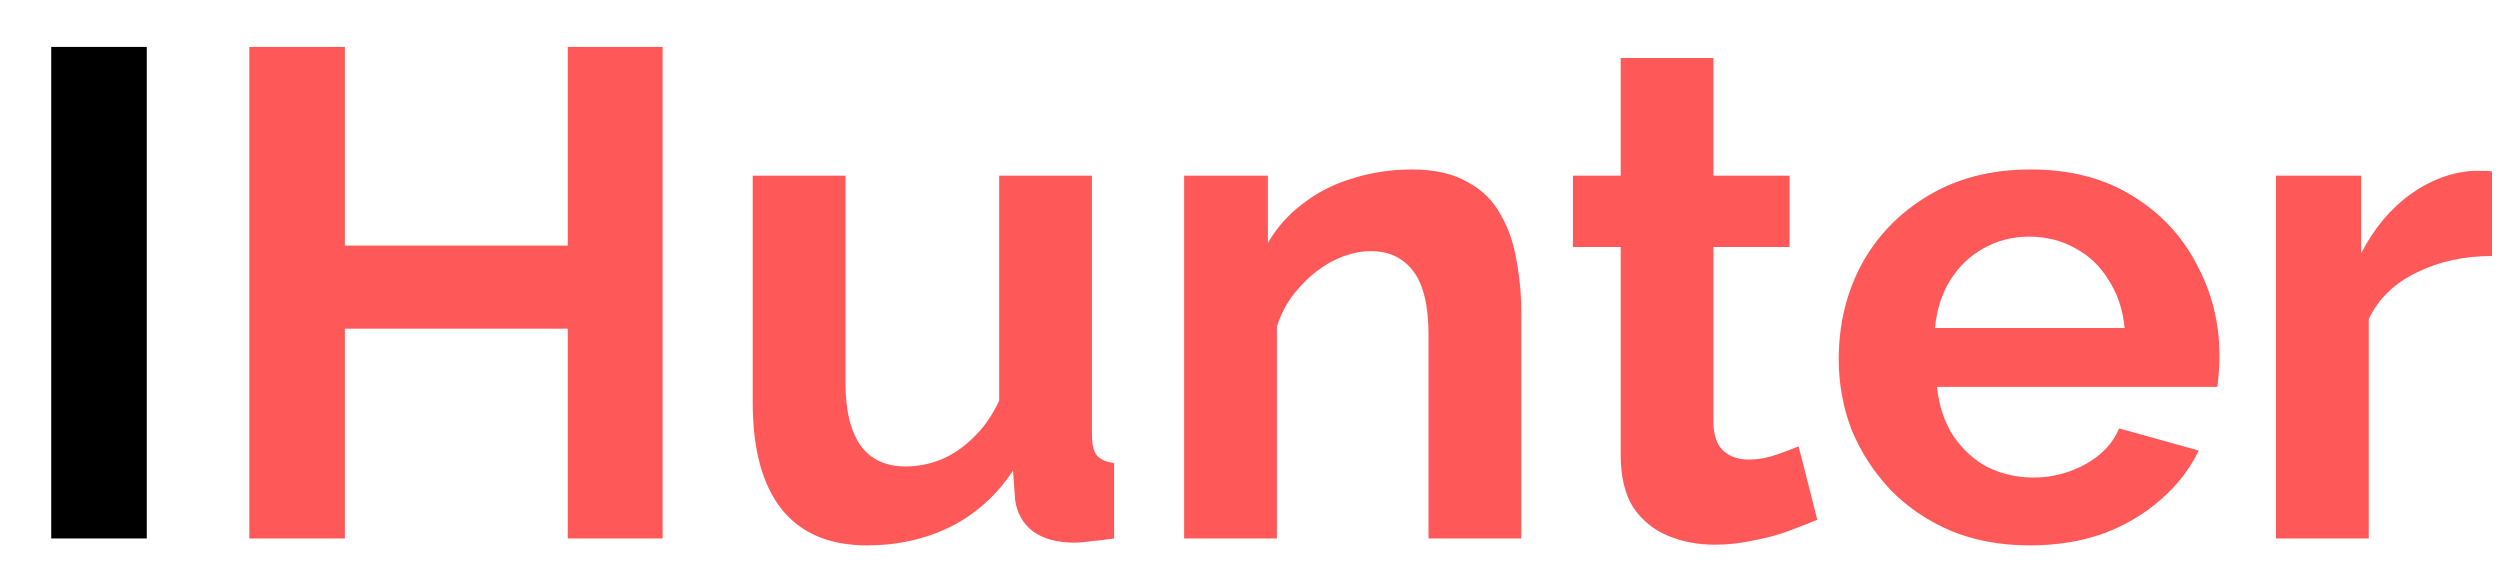 <svg width="130" height="30" viewBox="0 0 130 30" fill="none" xmlns="http://www.w3.org/2000/svg">
<path d="M2.664 28V2.44H7.632V28H2.664Z" fill="black"/>
<path d="M34.457 2.44V28H29.525V17.092H17.933V28H12.965V2.44H17.933V12.772H29.525V2.44H34.457ZM39.141 20.944V9.136H43.965V19.9C43.965 21.34 44.229 22.432 44.757 23.176C45.285 23.896 46.065 24.256 47.097 24.256C47.721 24.256 48.333 24.136 48.933 23.896C49.557 23.632 50.121 23.248 50.625 22.744C51.153 22.24 51.597 21.604 51.957 20.836V9.136H56.781V22.6C56.781 23.104 56.865 23.464 57.033 23.68C57.225 23.896 57.525 24.028 57.933 24.076V28C57.453 28.072 57.045 28.12 56.709 28.144C56.397 28.192 56.109 28.216 55.845 28.216C54.981 28.216 54.273 28.024 53.721 27.64C53.193 27.232 52.881 26.68 52.785 25.984L52.677 24.472C51.837 25.744 50.757 26.716 49.437 27.388C48.117 28.036 46.665 28.36 45.081 28.36C43.137 28.36 41.661 27.736 40.653 26.488C39.645 25.216 39.141 23.368 39.141 20.944ZM79.107 28H74.283V17.416C74.283 15.904 74.019 14.8 73.491 14.104C72.963 13.408 72.231 13.06 71.295 13.06C70.647 13.06 69.987 13.228 69.315 13.564C68.667 13.9 68.079 14.368 67.551 14.968C67.023 15.544 66.639 16.216 66.399 16.984V28H61.575V9.136H65.931V12.628C66.411 11.812 67.023 11.128 67.767 10.576C68.511 10 69.363 9.568 70.323 9.28C71.307 8.968 72.339 8.812 73.419 8.812C74.595 8.812 75.555 9.028 76.299 9.46C77.067 9.868 77.643 10.432 78.027 11.152C78.435 11.848 78.711 12.64 78.855 13.528C79.023 14.416 79.107 15.316 79.107 16.228V28ZM94.5 27.028C94.092 27.196 93.6 27.388 93.024 27.604C92.448 27.82 91.824 27.988 91.152 28.108C90.504 28.252 89.844 28.324 89.172 28.324C88.284 28.324 87.468 28.168 86.724 27.856C85.98 27.544 85.38 27.052 84.924 26.38C84.492 25.684 84.276 24.784 84.276 23.68V12.844H81.792V9.136H84.276V3.016H89.1V9.136H93.06V12.844H89.1V22.06C89.124 22.708 89.304 23.176 89.64 23.464C89.976 23.752 90.396 23.896 90.9 23.896C91.404 23.896 91.896 23.812 92.376 23.644C92.856 23.476 93.24 23.332 93.528 23.212L94.5 27.028ZM105.549 28.36C104.037 28.36 102.669 28.108 101.445 27.604C100.221 27.076 99.177 26.368 98.314 25.48C97.45 24.568 96.778 23.536 96.297 22.384C95.841 21.208 95.614 19.972 95.614 18.676C95.614 16.876 96.01 15.232 96.802 13.744C97.618 12.256 98.769 11.068 100.257 10.18C101.769 9.268 103.545 8.812 105.585 8.812C107.649 8.812 109.413 9.268 110.877 10.18C112.341 11.068 113.457 12.256 114.225 13.744C115.017 15.208 115.413 16.792 115.413 18.496C115.413 18.784 115.401 19.084 115.377 19.396C115.353 19.684 115.329 19.924 115.305 20.116H100.725C100.821 21.076 101.097 21.916 101.553 22.636C102.033 23.356 102.633 23.908 103.353 24.292C104.097 24.652 104.889 24.832 105.729 24.832C106.689 24.832 107.589 24.604 108.429 24.148C109.293 23.668 109.881 23.044 110.193 22.276L114.333 23.428C113.877 24.388 113.217 25.24 112.353 25.984C111.513 26.728 110.517 27.316 109.365 27.748C108.213 28.156 106.941 28.36 105.549 28.36ZM100.617 17.056H110.481C110.385 16.096 110.109 15.268 109.653 14.572C109.221 13.852 108.645 13.3 107.925 12.916C107.205 12.508 106.401 12.304 105.513 12.304C104.649 12.304 103.857 12.508 103.137 12.916C102.441 13.3 101.865 13.852 101.409 14.572C100.977 15.268 100.713 16.096 100.617 17.056ZM129.584 13.312C128.12 13.312 126.812 13.6 125.66 14.176C124.508 14.728 123.68 15.532 123.176 16.588V28H118.352V9.136H122.78V13.168C123.452 11.872 124.304 10.852 125.336 10.108C126.368 9.364 127.46 8.956 128.612 8.884C128.876 8.884 129.08 8.884 129.224 8.884C129.368 8.884 129.488 8.896 129.584 8.92V13.312Z" fill="#FF5858"/>
</svg>
